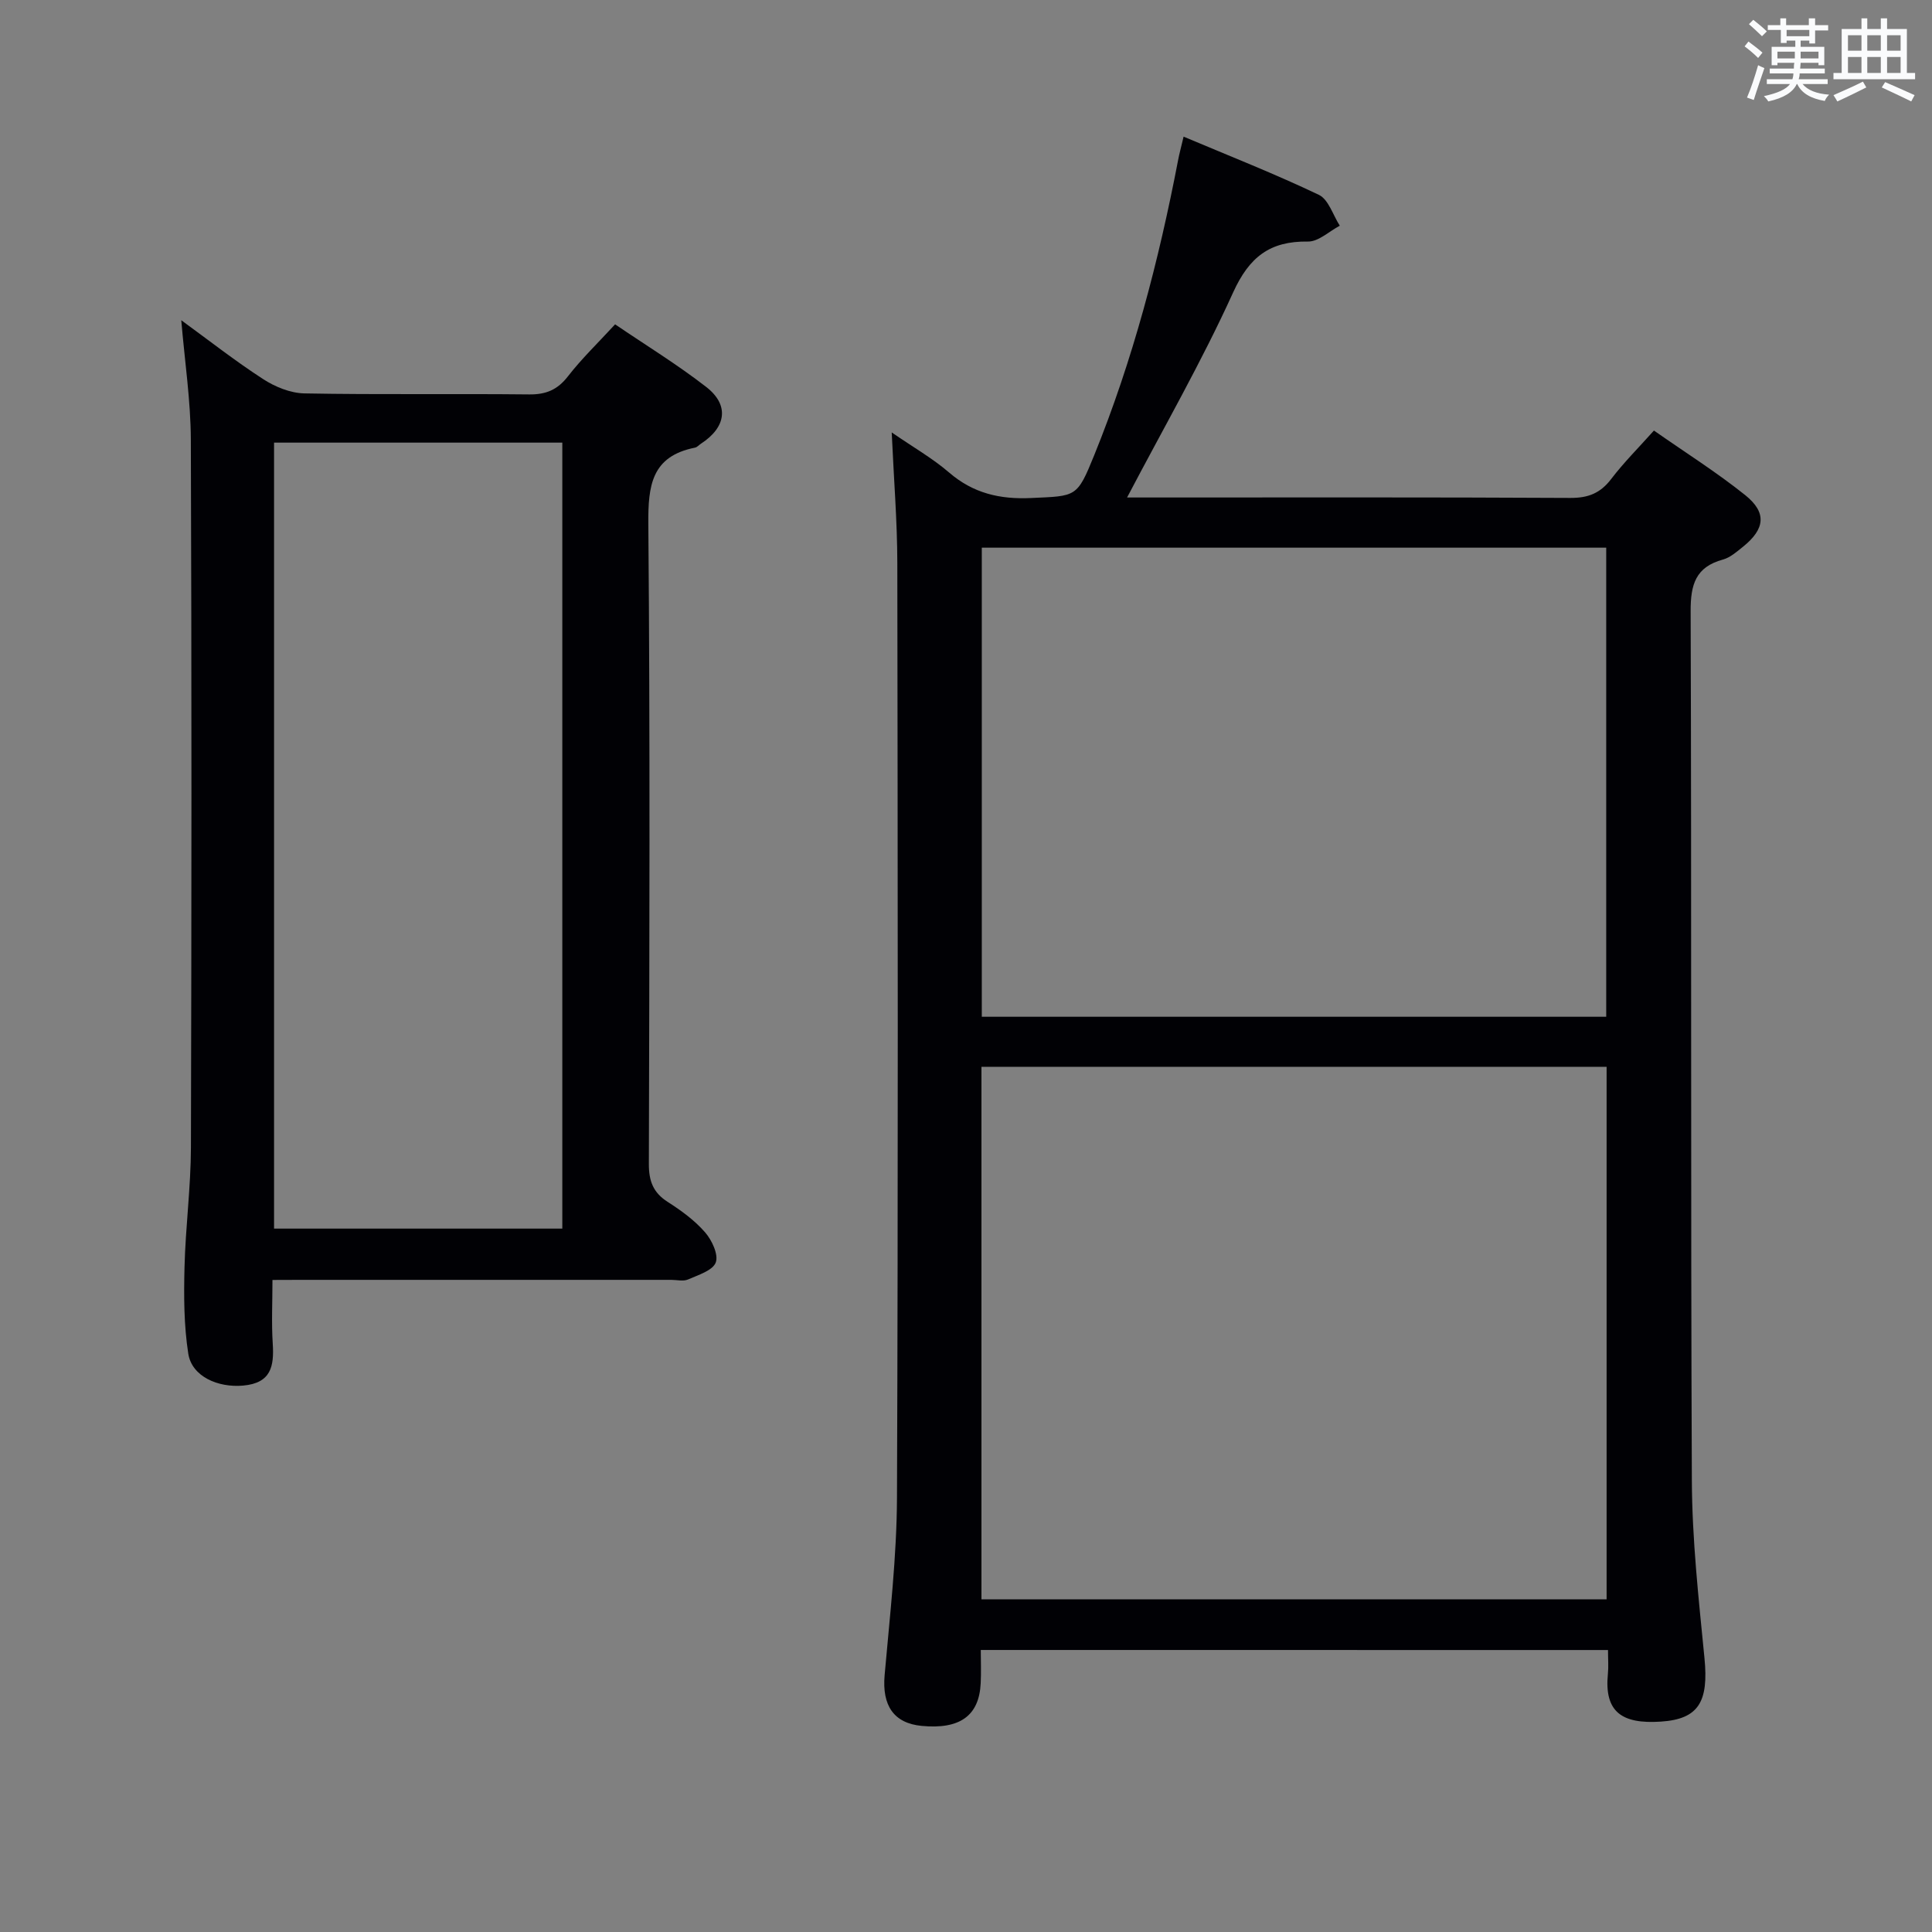 <svg enable-background="new 0 0 400 400" viewBox="0 0 400 400" xmlns="http://www.w3.org/2000/svg"><rect x="0" y="0" width="400" height="400" fill="#808080" stroke="none"/><path d="m203.06 341.61c0 2.36.1 4.65-.02 6.92-.33 6.71-4.32 9.55-12.2 8.8-5.81-.55-8.24-4.23-7.69-10.49 1.07-12.25 2.51-24.52 2.56-36.79.25-64.48.16-128.96.07-193.44-.01-8.63-.72-17.27-1.16-27.08 4.5 3.1 8.48 5.37 11.88 8.3 4.99 4.3 10.5 5.58 16.97 5.28 9.38-.43 9.5-.07 13.05-8.8 8.02-19.76 13.39-40.29 17.4-61.19.24-1.27.59-2.53 1.13-4.83 9.65 4.07 18.98 7.74 28.01 12.05 2 .96 2.92 4.2 4.33 6.39-2.19 1.15-4.4 3.31-6.58 3.28-7.89-.12-12.16 3.18-15.51 10.55-6.5 14.32-14.38 28.01-21.95 42.44h4.8c28.99 0 57.98-.07 86.97.09 3.72.02 6.23-.99 8.46-3.92 2.6-3.41 5.67-6.47 8.85-10.03 6.51 4.56 12.98 8.63 18.91 13.38 4.51 3.62 4.08 7.01-.46 10.67-1.29 1.03-2.65 2.25-4.17 2.66-5.65 1.55-6.7 5.16-6.68 10.69.21 59.98-.01 119.97.25 179.95.05 12.27 1.41 24.55 2.61 36.78.89 9.04-1.18 12.65-9.01 13.17-8.09.54-11.77-1.98-10.98-9.91.15-1.48.02-2.98.02-4.91-43.25-.01-86.26-.01-129.86-.01zm.14-10.48h129.43c0-37.03 0-73.61 0-110.26-43.31 0-86.31 0-129.43 0zm.07-120.62h129.28c0-32.66 0-64.89 0-97.12-43.28 0-86.18 0-129.28 0z" fill="#010105"/><path d="m56.41 265c0 4.64-.22 8.94.06 13.21.3 4.7-.36 8.14-6.12 8.66-5.21.47-10.63-1.87-11.37-6.61-.91-5.85-.93-11.9-.78-17.85.2-8.3 1.31-16.59 1.33-24.89.13-48.83.16-97.66-.02-146.49-.03-8.08-1.26-16.16-1.98-24.73 5.71 4.16 11.16 8.44 16.95 12.19 2.48 1.61 5.67 2.91 8.56 2.96 15.49.29 31 .04 46.5.21 3.5.04 5.88-.95 8.05-3.75 2.83-3.65 6.2-6.89 9.76-10.76 6.38 4.34 12.89 8.32 18.87 12.97 4.83 3.75 4.14 8.34-1.09 11.74-.42.27-.79.73-1.24.82-9 1.79-9.72 7.84-9.66 15.81.38 44.16.22 88.33.11 132.49-.01 3.53.88 5.94 3.91 7.87 2.79 1.78 5.57 3.81 7.72 6.28 1.42 1.62 2.82 4.62 2.22 6.25-.62 1.67-3.63 2.59-5.74 3.52-.98.43-2.3.08-3.47.08-25.5 0-51 0-76.5 0-1.81.02-3.62.02-6.07.02zm.33-173.36v162.73h59.68c0-54.48 0-108.49 0-162.73-19.99 0-39.59 0-59.68 0z" fill="#010105"/><g fill="#fafbfc"><path d="m361.2 9.6.8-1c.9.7 1.9 1.4 2.9 2.3l-.9 1.1c-1-1-2-1.8-2.8-2.4zm.5 10.6c.9-2.1 1.6-4.3 2.3-6.7.4.2.8.4 1.3.6-.7 2.1-1.5 4.3-2.2 6.6zm.4-15.2.9-.9c1 .8 2 1.6 2.8 2.4l-1 1c-.9-.9-1.8-1.7-2.7-2.5zm12.5-1.2h1.2v1.4h2.7v1.1h-2.7v2.7h-1.2v-.6h-1.8v1.3h4.9v3.8h-1.2v-.5h-3.7c0 .4-.1.9-.1 1.2h5.1v1h-5.2c0 .5-.1.9-.2 1.2h6v1h-5.2c1.1 1.3 2.9 2 5.5 2.2-.4.4-.7.8-.9 1.3-2.9-.5-4.8-1.6-5.7-3.5h-.1c-.8 1.7-2.7 2.9-5.9 3.6-.2-.4-.6-.8-.9-1.1 2.8-.6 4.6-1.4 5.4-2.5h-4.8v-1h5.3c.1-.3.2-.7.2-1.2h-4.9v-1h5c0-.4 0-.8.1-1.2h-3.5v.5h-1.2v-3.8h4.9v-1.3h-1.8v.5h-1.2v-2.7h-2.7v-1h2.6v-1.4h1.2v1.4h4.7v-1.4zm-6.6 8.3h3.6c0-.4 0-.9 0-1.4h-3.6zm1.9-4.6h4.7v-1.3h-4.7zm6.6 3.2h-3.7v1.4h3.7z"/><path d="m385.3 3.8h1.3v2.2h2.8v-2.2h1.3v2.2h4.1v9.1h1.7v1.3h-16.9v-1.3h1.7v-9.1h4.1v-2.2zm.4 13.1.7 1.2c-1.8.9-3.8 1.9-6 2.9-.2-.4-.5-.8-.8-1.3 2.3-1 4.3-1.9 6.1-2.8zm-3.1-6.4h2.8v-3.2h-2.8zm0 4.6h2.8v-3.3h-2.8zm4-4.6h2.8v-3.2h-2.8zm0 4.6h2.8v-3.3h-2.8zm3.7 1.9c2.1.9 4.1 1.8 6.1 2.7l-.7 1.3c-2.2-1.1-4.2-2-6.1-2.9zm3.2-9.7h-2.8v3.2h2.8zm-2.8 7.8h2.8v-3.3h-2.8z"/></g></svg>